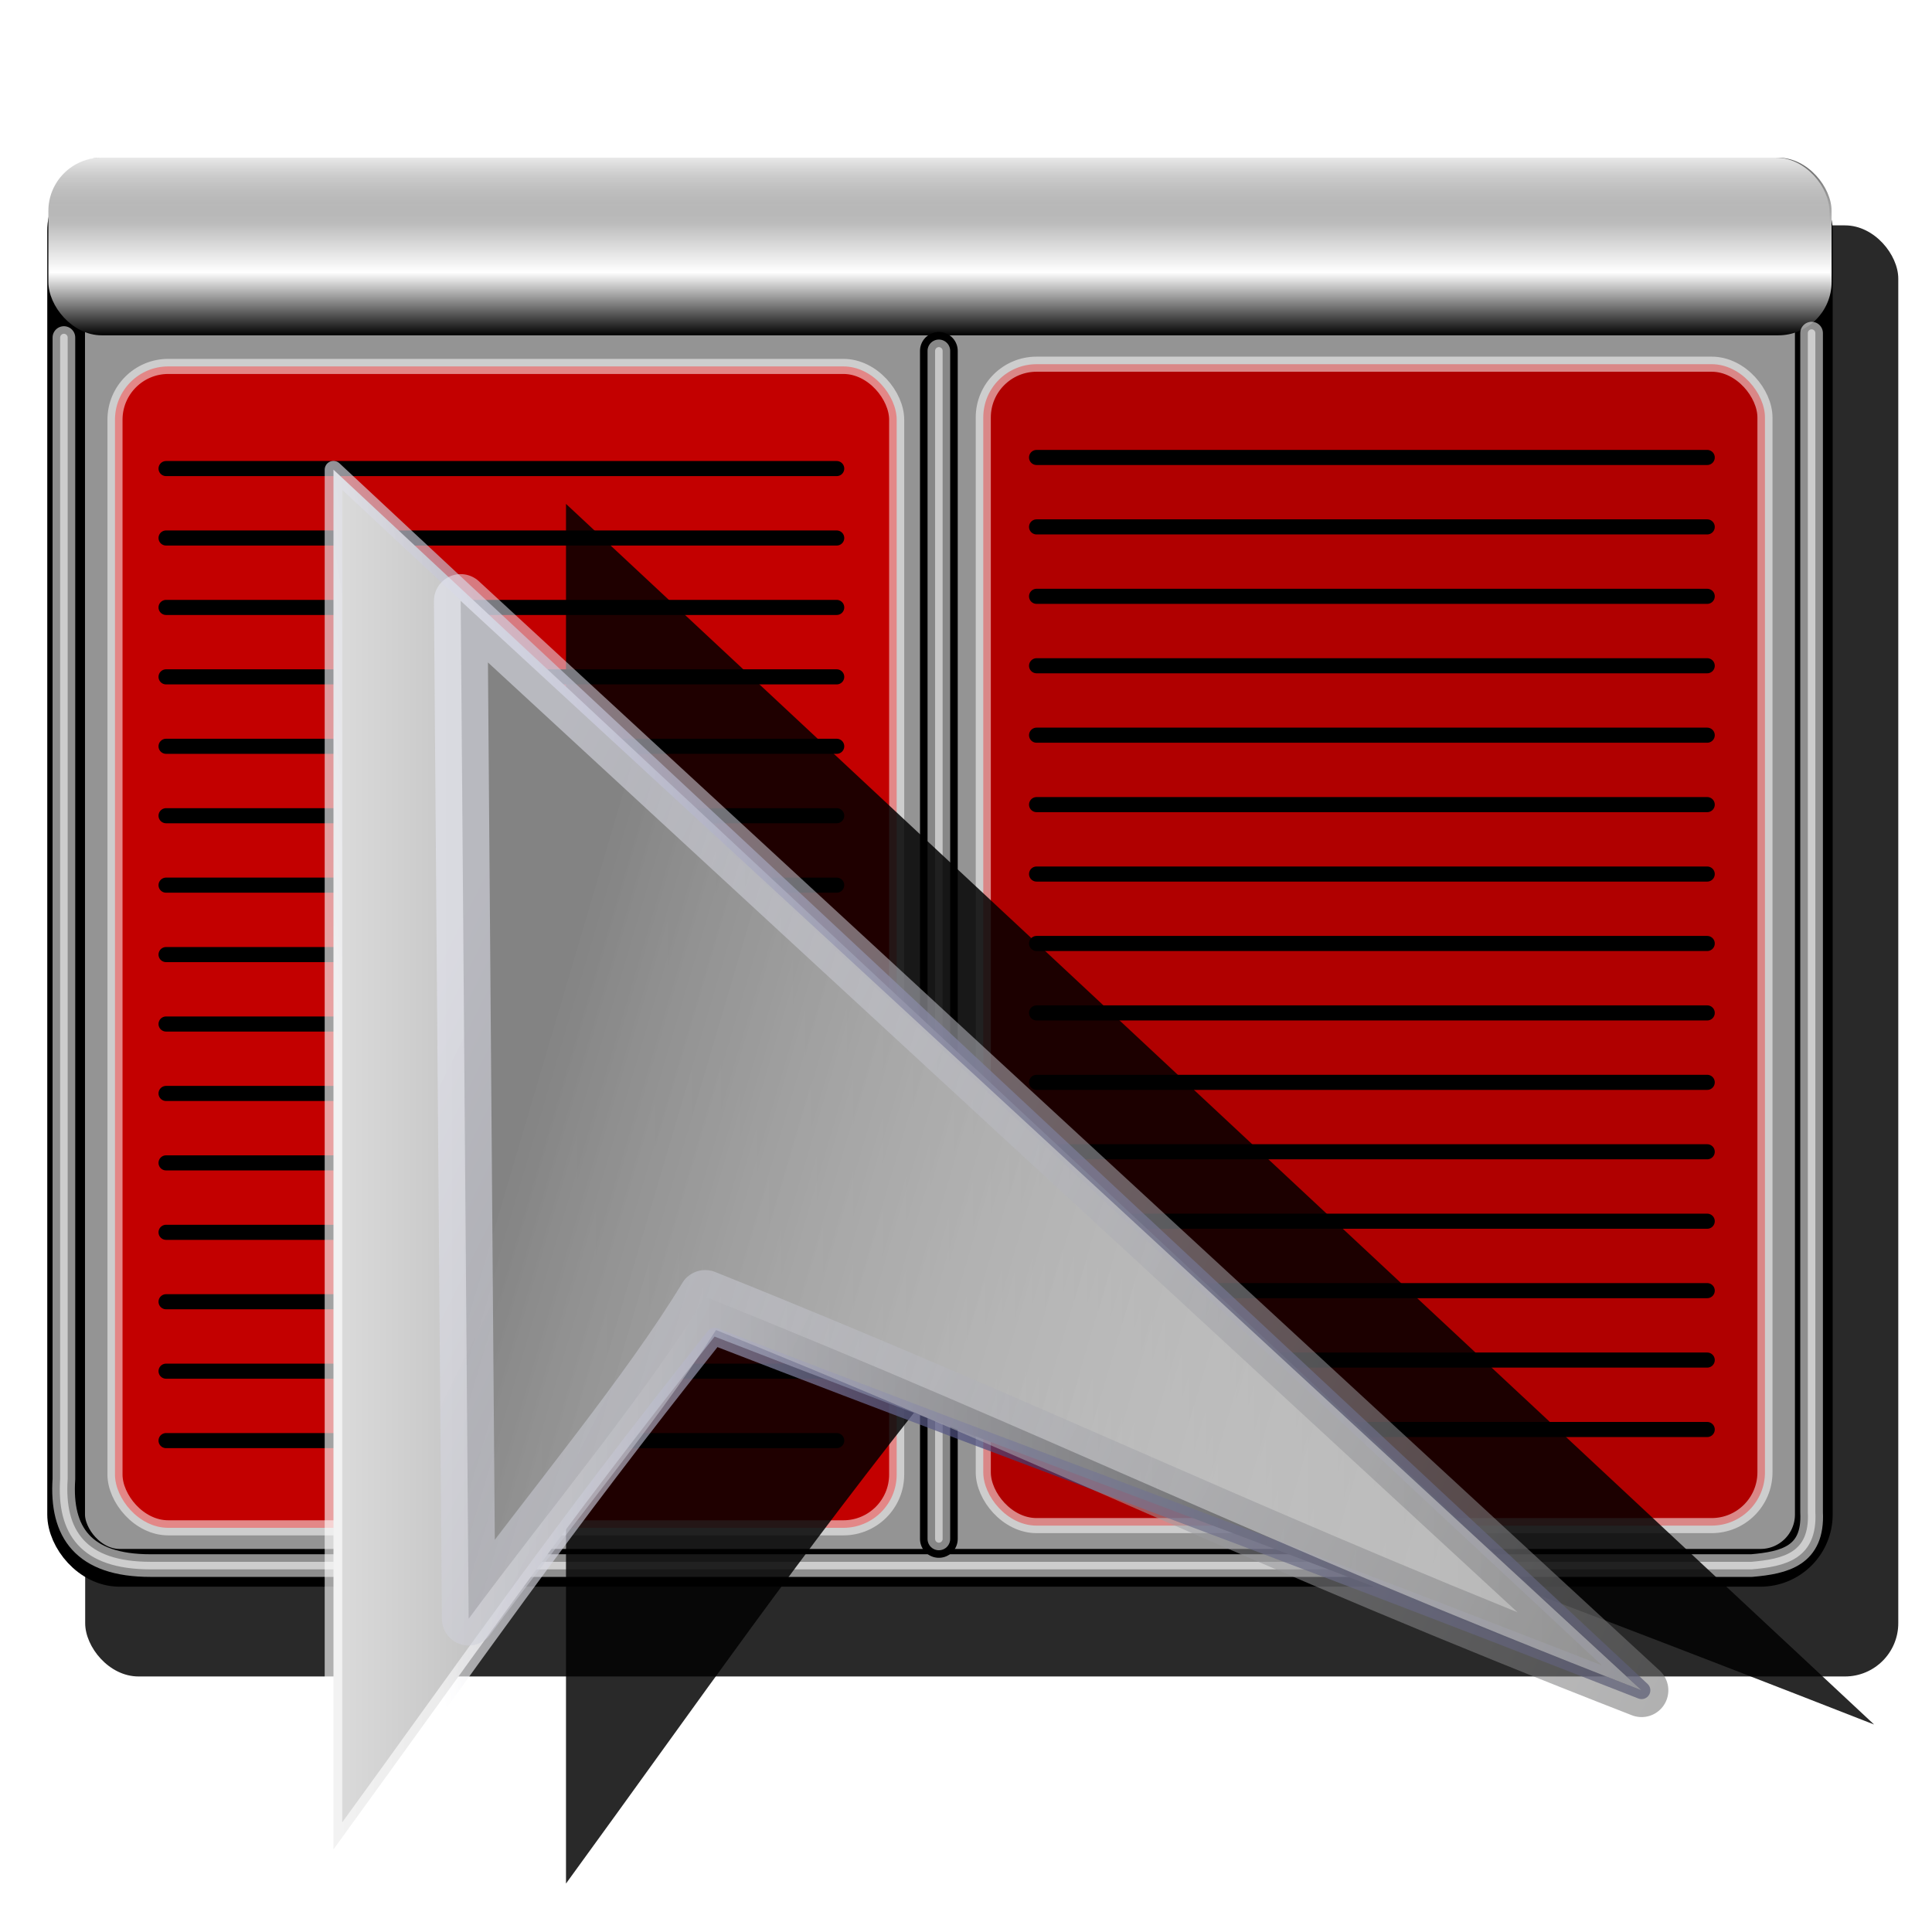 <?xml version="1.0" encoding="UTF-8" standalone="no"?>
<!-- Created with Inkscape (http://www.inkscape.org/) -->

<svg
   xmlns:dc="http://purl.org/dc/elements/1.1/"
   xmlns:cc="http://creativecommons.org/ns#"
   xmlns:rdf="http://www.w3.org/1999/02/22-rdf-syntax-ns#"
   xmlns:svg="http://www.w3.org/2000/svg"
   xmlns="http://www.w3.org/2000/svg"
   xmlns:xlink="http://www.w3.org/1999/xlink"
   xmlns:sodipodi="http://sodipodi.sourceforge.net/DTD/sodipodi-0.dtd"
   xmlns:inkscape="http://www.inkscape.org/namespaces/inkscape"
   width="256"
   height="256"
   id="svg2"
   sodipodi:version="0.32"
   inkscape:version="0.48.0 r9654"
   version="1.0"
   sodipodi:docname="krusader_root.svg"
   inkscape:output_extension="org.inkscape.output.svg.inkscape">
  <sodipodi:namedview
     id="base"
     pagecolor="#ffffff"
     bordercolor="#666666"
     borderopacity="1.0"
     gridtolerance="10000"
     guidetolerance="10"
     objecttolerance="10"
     inkscape:pageopacity="0.0"
     inkscape:pageshadow="2"
     inkscape:zoom="2.4808017"
     inkscape:cx="128"
     inkscape:cy="128"
     inkscape:document-units="px"
     inkscape:current-layer="layer1"
     showgrid="false"
     inkscape:window-width="1680"
     inkscape:window-height="1022"
     inkscape:window-x="-2"
     inkscape:window-y="0"
     inkscape:window-maximized="1" />
  <defs
     id="defs4">
    <linearGradient
       id="linearGradient3303">
      <stop
         style="stop-color:#ffffff;stop-opacity:1;"
         offset="0"
         id="stop3307" />
      <stop
         id="stop3309"
         offset="1"
         style="stop-color:#ffffff;stop-opacity:0;" />
    </linearGradient>
    <linearGradient
       id="linearGradient3291">
      <stop
         style="stop-color:#525252;stop-opacity:1;"
         offset="0"
         id="stop3293" />
      <stop
         id="stop3299"
         offset="0.664"
         style="stop-color:#ffffff;stop-opacity:1;" />
      <stop
         style="stop-color:#000000;stop-opacity:1;"
         offset="1"
         id="stop3295" />
    </linearGradient>
    <linearGradient
       id="linearGradient3370">
      <stop
         style="stop-color:#000000;stop-opacity:1;"
         offset="0"
         id="stop3372" />
      <stop
         style="stop-color:#ffffff;stop-opacity:1;"
         offset="1"
         id="stop3374" />
    </linearGradient>
    <inkscape:perspective
       id="perspective10"
       inkscape:persp3d-origin="372.04724 : 350.78739 : 1"
       inkscape:vp_z="744.09448 : 526.18109 : 1"
       inkscape:vp_y="0 : 1000 : 0"
       inkscape:vp_x="0 : 526.18109 : 1"
       sodipodi:type="inkscape:persp3d" />
    <linearGradient
       inkscape:collect="always"
       xlink:href="#linearGradient3370"
       id="linearGradient3376"
       x1="9.41"
       y1="-6.253"
       x2="11.61"
       y2="-7.034"
       gradientUnits="userSpaceOnUse"
       spreadMethod="reflect" />
    <linearGradient
       inkscape:collect="always"
       xlink:href="#linearGradient3370"
       id="linearGradient3378"
       gradientUnits="userSpaceOnUse"
       spreadMethod="reflect"
       x1="9.41"
       y1="-6.253"
       x2="11.61"
       y2="-7.034" />
    <linearGradient
       inkscape:collect="always"
       xlink:href="#linearGradient3370"
       id="linearGradient3381"
       gradientUnits="userSpaceOnUse"
       spreadMethod="reflect"
       x1="9.41"
       y1="-6.253"
       x2="11.61"
       y2="-7.034" />
    <linearGradient
       inkscape:collect="always"
       xlink:href="#linearGradient3370"
       id="linearGradient3384"
       gradientUnits="userSpaceOnUse"
       spreadMethod="reflect"
       x1="15.272"
       y1="-4.132"
       x2="16.759"
       y2="-5.84" />
    <linearGradient
       inkscape:collect="always"
       xlink:href="#linearGradient3370"
       id="linearGradient3386"
       gradientUnits="userSpaceOnUse"
       spreadMethod="reflect"
       x1="14.043"
       y1="-7.5"
       x2="12.447"
       y2="-7.159" />
    <linearGradient
       inkscape:collect="always"
       xlink:href="#linearGradient3370"
       id="linearGradient3388"
       gradientUnits="userSpaceOnUse"
       spreadMethod="reflect"
       x1="9.41"
       y1="-6.253"
       x2="11.61"
       y2="-7.034" />
    <linearGradient
       inkscape:collect="always"
       xlink:href="#linearGradient3370"
       id="linearGradient3391"
       gradientUnits="userSpaceOnUse"
       spreadMethod="reflect"
       x1="11.442"
       y1="-8.391"
       x2="9.596"
       y2="-4.272" />
    <linearGradient
       inkscape:collect="always"
       xlink:href="#linearGradient3370"
       id="linearGradient3393"
       gradientUnits="userSpaceOnUse"
       spreadMethod="reflect"
       x1="9.41"
       y1="-6.253"
       x2="12.019"
       y2="-0.691" />
    <linearGradient
       inkscape:collect="always"
       xlink:href="#linearGradient3370"
       id="linearGradient3395"
       gradientUnits="userSpaceOnUse"
       spreadMethod="reflect"
       x1="9.41"
       y1="-6.253"
       x2="8.901"
       y2="1.607" />
    <linearGradient
       inkscape:collect="always"
       xlink:href="#linearGradient3370"
       id="linearGradient3397"
       gradientUnits="userSpaceOnUse"
       spreadMethod="reflect"
       x1="8.662"
       y1="-3.01"
       x2="8.705"
       y2="3.051" />
    <linearGradient
       inkscape:collect="always"
       xlink:href="#linearGradient3370"
       id="linearGradient3399"
       gradientUnits="userSpaceOnUse"
       spreadMethod="reflect"
       x1="14.185"
       y1="-2.048"
       x2="14.567"
       y2="0.61" />
    <linearGradient
       inkscape:collect="always"
       xlink:href="#linearGradient3291"
       id="linearGradient3297"
       x1="102.4"
       y1="19.421"
       x2="102.4"
       y2="44.517"
       gradientUnits="userSpaceOnUse" />
    <linearGradient
       inkscape:collect="always"
       xlink:href="#linearGradient3303"
       id="linearGradient3311"
       gradientUnits="userSpaceOnUse"
       x1="102.4"
       y1="19.421"
       x2="102.4"
       y2="29.562"
       gradientTransform="translate(-0.294,-1.6091956e-7)" />
    <filter
       id="filter3206"
       inkscape:collect="always">
      <feGaussianBlur
         id="feGaussianBlur3208"
         stdDeviation="1.781"
         inkscape:collect="always" />
    </filter>
    <linearGradient
       gradientTransform="matrix(1.163,0,0,1.163,12.249,9.003)"
       y2="47.802"
       x2="69.324"
       y1="59.129"
       x1="-0.094"
       gradientUnits="userSpaceOnUse"
       id="linearGradient2424"
       xlink:href="#linearGradient3181"
       inkscape:collect="always" />
    <linearGradient
       gradientTransform="matrix(1.163,0,0,1.163,12.249,9.003)"
       y2="79.972"
       x2="150.475"
       y1="79.972"
       x1="0.406"
       gradientUnits="userSpaceOnUse"
       id="linearGradient2422"
       xlink:href="#linearGradient3155"
       inkscape:collect="always" />
    <linearGradient
       gradientTransform="matrix(1.163,0,0,1.163,12.249,9.003)"
       y2="135.929"
       x2="156.319"
       y1="62.527"
       x1="9.968"
       gradientUnits="userSpaceOnUse"
       id="linearGradient2419"
       xlink:href="#linearGradient3167"
       inkscape:collect="always" />
    <linearGradient
       y2="119.844"
       x2="127.858"
       y1="78.386"
       x1="4.004"
       gradientTransform="matrix(1.025,0,0,1.163,32.921,9.003)"
       gradientUnits="userSpaceOnUse"
       id="linearGradient2417"
       xlink:href="#linearGradient3175"
       inkscape:collect="always" />
    <linearGradient
       gradientUnits="userSpaceOnUse"
       y2="47.802"
       x2="69.324"
       y1="59.129"
       x1="-0.094"
       id="linearGradient3187"
       xlink:href="#linearGradient3181"
       inkscape:collect="always" />
    <linearGradient
       gradientUnits="userSpaceOnUse"
       y2="135.929"
       x2="156.319"
       y1="62.527"
       x1="9.968"
       id="linearGradient3173"
       xlink:href="#linearGradient3167"
       inkscape:collect="always" />
    <linearGradient
       gradientTransform="matrix(0.881,0,0,1,17.778,0)"
       y2="119.844"
       x2="127.858"
       y1="78.386"
       x1="4.004"
       gradientUnits="userSpaceOnUse"
       id="linearGradient3165"
       xlink:href="#linearGradient3175"
       inkscape:collect="always" />
    <linearGradient
       gradientUnits="userSpaceOnUse"
       y2="79.972"
       x2="150.475"
       y1="79.972"
       x1="0.406"
       id="linearGradient3161"
       xlink:href="#linearGradient3155"
       inkscape:collect="always" />
    <linearGradient
       gradientUnits="userSpaceOnUse"
       y2="42.245"
       x2="150.117"
       y1="202.215"
       x1="142.97"
       id="linearGradient2865"
       xlink:href="#linearGradient2837"
       inkscape:collect="always" />
    <linearGradient
       gradientUnits="userSpaceOnUse"
       y2="204.896"
       x2="113.72"
       y1="41.947"
       x1="121.576"
       id="linearGradient2857"
       xlink:href="#linearGradient2837"
       inkscape:collect="always" />
    <linearGradient
       spreadMethod="reflect"
       gradientUnits="userSpaceOnUse"
       y2="165.719"
       x2="145.413"
       y1="77.37"
       x1="144.808"
       id="linearGradient2849"
       xlink:href="#linearGradient2837"
       inkscape:collect="always" />
    <linearGradient
       gradientUnits="userSpaceOnUse"
       y2="53.922"
       x2="122.81"
       y1="165.719"
       x1="123.62"
       id="linearGradient2835"
       xlink:href="#linearGradient2837"
       inkscape:collect="always" />
    <linearGradient
       gradientUnits="userSpaceOnUse"
       y2="190.767"
       x2="177.701"
       y1="172.182"
       x1="177.021"
       id="linearGradient2827"
       xlink:href="#linearGradient2813"
       inkscape:collect="always" />
    <linearGradient
       gradientUnits="userSpaceOnUse"
       y2="172.182"
       x2="165.021"
       y1="190.767"
       x1="165.021"
       id="linearGradient2819"
       xlink:href="#linearGradient2813"
       inkscape:collect="always" />
    <linearGradient
       id="linearGradient2813"
       inkscape:collect="always">
      <stop
         id="stop2815"
         offset="0"
         style="stop-color:white;stop-opacity:1" />
      <stop
         id="stop2817"
         offset="1"
         style="stop-color:black;stop-opacity:1" />
    </linearGradient>
    <linearGradient
       inkscape:collect="always"
       id="linearGradient2837">
      <stop
         style="stop-color:white;stop-opacity:1"
         offset="0"
         id="stop2839" />
      <stop
         style="stop-color:black;stop-opacity:1"
         offset="1"
         id="stop2841" />
    </linearGradient>
    <linearGradient
       id="linearGradient3155">
      <stop
         id="stop3157"
         offset="0"
         style="stop-color:#dcdcdc;stop-opacity:1;" />
      <stop
         id="stop3159"
         offset="1"
         style="stop-color:#000000;stop-opacity:1;" />
    </linearGradient>
    <linearGradient
       id="linearGradient3167">
      <stop
         id="stop3169"
         offset="0"
         style="stop-color:#eaebf8;stop-opacity:0.518" />
      <stop
         id="stop3171"
         offset="1"
         style="stop-color:#727272;stop-opacity:0.557;" />
    </linearGradient>
    <linearGradient
       id="linearGradient3175">
      <stop
         style="stop-color:#838383;stop-opacity:1;"
         offset="0"
         id="stop3177" />
      <stop
         style="stop-color:#ffffff;stop-opacity:0.694;"
         offset="1"
         id="stop3179" />
    </linearGradient>
    <linearGradient
       id="linearGradient3181"
       inkscape:collect="always">
      <stop
         id="stop3183"
         offset="0"
         style="stop-color:white;stop-opacity:0.635" />
      <stop
         id="stop3185"
         offset="1"
         style="stop-color:#3c3d73;stop-opacity:0.714" />
    </linearGradient>
    <inkscape:perspective
       id="perspective43"
       inkscape:persp3d-origin="128 : 85.333333 : 1"
       inkscape:vp_z="256 : 128 : 1"
       inkscape:vp_y="0 : 1000 : 0"
       inkscape:vp_x="0 : 128 : 1"
       sodipodi:type="inkscape:persp3d" />
    <linearGradient
       inkscape:collect="always"
       xlink:href="#linearGradient3175"
       id="linearGradient3622"
       gradientUnits="userSpaceOnUse"
       gradientTransform="matrix(1.025,0,0,1.163,-196.847,65.634)"
       x1="4.004"
       y1="78.386"
       x2="127.858"
       y2="119.844" />
    <linearGradient
       inkscape:collect="always"
       xlink:href="#linearGradient3167"
       id="linearGradient3624"
       gradientUnits="userSpaceOnUse"
       gradientTransform="matrix(1.163,0,0,1.163,-217.519,65.634)"
       x1="9.968"
       y1="62.527"
       x2="156.319"
       y2="135.929" />
    <linearGradient
       inkscape:collect="always"
       xlink:href="#linearGradient3155"
       id="linearGradient3627"
       gradientUnits="userSpaceOnUse"
       gradientTransform="matrix(1.163,0,0,1.163,-217.519,65.634)"
       x1="0.406"
       y1="79.972"
       x2="150.475"
       y2="79.972" />
    <linearGradient
       inkscape:collect="always"
       xlink:href="#linearGradient3181"
       id="linearGradient3629"
       gradientUnits="userSpaceOnUse"
       gradientTransform="matrix(1.163,0,0,1.163,-217.519,65.634)"
       x1="-0.094"
       y1="59.129"
       x2="69.324"
       y2="47.802" />
    <linearGradient
       inkscape:collect="always"
       xlink:href="#linearGradient3155"
       id="linearGradient3638"
       gradientUnits="userSpaceOnUse"
       gradientTransform="matrix(1.163,0,0,1.163,-217.519,65.634)"
       x1="0.406"
       y1="79.972"
       x2="150.475"
       y2="79.972" />
    <linearGradient
       inkscape:collect="always"
       xlink:href="#linearGradient3181"
       id="linearGradient3640"
       gradientUnits="userSpaceOnUse"
       gradientTransform="matrix(1.163,0,0,1.163,-217.519,65.634)"
       x1="-0.094"
       y1="59.129"
       x2="69.324"
       y2="47.802" />
    <linearGradient
       inkscape:collect="always"
       xlink:href="#linearGradient3175"
       id="linearGradient3642"
       gradientUnits="userSpaceOnUse"
       gradientTransform="matrix(1.025,0,0,1.163,-196.847,65.634)"
       x1="4.004"
       y1="78.386"
       x2="127.858"
       y2="119.844" />
    <linearGradient
       inkscape:collect="always"
       xlink:href="#linearGradient3167"
       id="linearGradient3644"
       gradientUnits="userSpaceOnUse"
       gradientTransform="matrix(1.163,0,0,1.163,-217.519,65.634)"
       x1="9.968"
       y1="62.527"
       x2="156.319"
       y2="135.929" />
    <filter
       inkscape:collect="always"
       id="filter3895">
      <feGaussianBlur
         inkscape:collect="always"
         stdDeviation="3.244"
         id="feGaussianBlur3897" />
    </filter>
  </defs>
  <g
     id="layer1"
     inkscape:groupmode="layer"
     inkscape:label="Layer 1">
    <rect
       style="fill:#000000;fill-opacity:0.837;stroke:none;filter:url(#filter3895)"
       id="rect3893"
       width="240.245"
       height="192.277"
       x="11.287"
       y="29.863"
       ry="7.062" />
    <g
       id="g3456">
      <g
         id="g3428">
        <g
           id="g3401">
          <g
             id="g3254"
             style="font-size:14px;font-style:normal;font-weight:normal;fill:url(#linearGradient3376);fill-opacity:1;stroke:none;stroke-width:0.1;stroke-linecap:butt;stroke-linejoin:round;stroke-opacity:1;font-family:Bitstream Vera Sans;stroke-miterlimit:4;stroke-dasharray:none">
            <path
               style="fill-opacity:1;fill:url(#linearGradient3386);stroke:none;stroke-opacity:1;stroke-width:0.1;stroke-miterlimit:4;stroke-dasharray:none;stroke-linejoin:round"
               id="path3300"
               d="M 13.807,-5.693 L 12.37,-9.505 L 13.501,-8.374 L 14.938,-4.561 L 13.807,-5.693 z" />
            <path
               id="path3288"
               d="M 12.375 -9.5 L 13.5 -8.375 L 14.594 -8.375 C 15.236 -8.375 15.743 -8.208 16.094 -7.875 L 14.969 -9 C 14.618 -9.333 14.111 -9.5 13.469 -9.5 L 12.375 -9.5 z "
               style="fill-opacity:1;fill:url(#linearGradient3388);stroke:none;stroke-opacity:1;stroke-width:0.1;stroke-miterlimit:4;stroke-dasharray:none;stroke-linejoin:round" />
            <path
               style="fill-opacity:1;fill:url(#linearGradient3376);stroke:none;stroke-opacity:1;stroke-width:0.1;stroke-miterlimit:4;stroke-dasharray:none;stroke-linejoin:round"
               id="path3294"
               d="M 14.992,-8.977 C 15.324,-8.645 15.495,-8.161 15.495,-7.568 L 16.626,-6.436 C 16.626,-7.03 16.455,-7.514 16.123,-7.846 L 14.992,-8.977 z" />
            <path
               style="fill-opacity:1;fill:url(#linearGradient3376);stroke:none;stroke-opacity:1;stroke-width:0.1;stroke-miterlimit:4;stroke-dasharray:none;stroke-linejoin:round"
               id="path3296"
               d="M 15.495,-7.568 C 15.495,-6.952 15.314,-6.494 14.963,-6.161 L 16.095,-5.03 C 16.446,-5.363 16.626,-5.821 16.626,-6.436 L 15.495,-7.568 z" />
            <path
               style="fill-opacity:1;fill:url(#linearGradient3376);stroke:none;stroke-opacity:1;stroke-width:0.1;stroke-miterlimit:4;stroke-dasharray:none;stroke-linejoin:round"
               id="path3298"
               d="M 14.963,-6.161 C 14.677,-5.89 14.288,-5.742 13.807,-5.693 L 14.938,-4.561 C 15.419,-4.611 15.808,-4.758 16.095,-5.03 L 14.963,-6.161 z" />
            <path
               style="fill-opacity:1;fill:url(#linearGradient3391);stroke:none;stroke-opacity:1;stroke-width:0.1;stroke-miterlimit:4;stroke-dasharray:none;stroke-linejoin:round"
               id="path3306"
               d="M 9.948,-5.635 L 11.14,-8.682 L 12.272,-7.551 L 11.079,-4.503 L 9.948,-5.635 z" />
            <path
               style="fill-opacity:1;fill:url(#linearGradient3376);stroke:none;stroke-opacity:1;stroke-width:0.1;stroke-miterlimit:4;stroke-dasharray:none;stroke-linejoin:round"
               id="path3280"
               d="M 16.057,-9.849 C 15.474,-10.368 14.607,-10.63 13.463,-10.63 L 14.595,-9.499 C 15.739,-9.499 16.605,-9.237 17.188,-8.717 L 16.057,-9.849 z" />
            <path
               style="fill-opacity:1;fill:url(#linearGradient3376);stroke:none;stroke-opacity:1;stroke-width:0.1;stroke-miterlimit:4;stroke-dasharray:none;stroke-linejoin:round"
               id="path3282"
               d="M 13.463,-10.63 L 11.932,-10.63 L 13.063,-9.499 L 14.595,-9.499 L 13.463,-10.63 z" />
            <path
               style="fill-opacity:1;fill:url(#linearGradient3376);stroke:none;stroke-opacity:1;stroke-width:0.1;stroke-miterlimit:4;stroke-dasharray:none;stroke-linejoin:round"
               id="path3284"
               d="M 11.932,-10.63 L 10.37,-10.63 L 11.501,-9.499 L 13.063,-9.499 L 11.932,-10.63 z" />
            <path
               style="fill-opacity:1;fill:url(#linearGradient3376);stroke:none;stroke-opacity:1;stroke-width:0.1;stroke-miterlimit:4;stroke-dasharray:none;stroke-linejoin:round"
               id="path3258"
               d="M 10.37,-10.599 L 6.95,-1.414 L 8.082,-0.283 L 11.501,-9.467 L 10.37,-10.599 z" />
            <path
               style="fill-opacity:1;fill:url(#linearGradient3376);stroke:none;stroke-opacity:1;stroke-width:0.1;stroke-miterlimit:4;stroke-dasharray:none;stroke-linejoin:round"
               id="path3256"
               d="M 10.338,-10.63 L 10.37,-10.599 L 11.501,-9.467 L 11.47,-9.499 L 10.338,-10.63 z" />
            <path
               style="fill-opacity:1;fill:url(#linearGradient3397);stroke:none;stroke-opacity:1;stroke-width:0.1;stroke-miterlimit:4;stroke-dasharray:none;stroke-linejoin:round"
               id="path3260"
               d="M 6.95,-1.414 L 8.388,-1.386 L 9.519,-0.254 L 8.082,-0.283 L 6.95,-1.414 z" />
            <path
               style="fill-opacity:1;fill:url(#linearGradient3395);stroke:none;stroke-opacity:1;stroke-width:0.1;stroke-miterlimit:4;stroke-dasharray:none;stroke-linejoin:round"
               id="path3262"
               d="M 8.388,-1.386 L 9.625,-4.536 L 10.756,-3.404 L 9.519,-0.254 L 8.388,-1.386 z" />
            <path
               style="fill-opacity:1;fill:url(#linearGradient3393);stroke:none;stroke-opacity:1;stroke-width:0.1;stroke-miterlimit:4;stroke-dasharray:none;stroke-linejoin:round"
               id="path3264"
               d="M 9.625,-4.536 L 12.857,-4.536 L 13.989,-3.404 L 10.756,-3.404 L 9.625,-4.536 z" />
            <path
               style="fill-opacity:1;fill:url(#linearGradient3376);stroke:none;stroke-opacity:1;stroke-width:0.1;stroke-miterlimit:4;stroke-dasharray:none;stroke-linejoin:round"
               id="path3266"
               d="M 12.857,-4.536 L 14.083,-1.386 L 15.214,-0.254 L 13.989,-3.404 L 12.857,-4.536 z" />
            <path
               style="fill-opacity:1;fill:url(#linearGradient3399);stroke:none;stroke-opacity:1;stroke-width:0.1;stroke-miterlimit:4;stroke-dasharray:none;stroke-linejoin:round"
               id="path3268"
               d="M 14.083,-1.386 L 15.521,-1.386 L 16.652,-0.254 L 15.214,-0.254 L 14.083,-1.386 z" />
            <path
               style="fill-opacity:1;fill:url(#linearGradient3376);stroke:none;stroke-opacity:1;stroke-width:0.1;stroke-miterlimit:4;stroke-dasharray:none;stroke-linejoin:round"
               id="path3270"
               d="M 15.521,-1.386 L 14.245,-4.568 L 15.376,-3.436 L 16.652,-0.254 L 15.521,-1.386 z" />
            <path
               id="path3272"
               d="M 16.156 -9.75 C 16.668 -9.238 16.937 -8.495 16.938 -7.562 C 16.937 -6.555 16.65 -5.796 16.062 -5.281 C 15.619 -4.89 15.016 -4.657 14.25 -4.562 L 15.375 -3.438 C 16.141 -3.532 16.744 -3.765 17.188 -4.156 C 17.775 -4.671 18.062 -5.43 18.062 -6.438 C 18.062 -7.37 17.825 -8.113 17.312 -8.625 L 16.156 -9.75 z "
               style="fill-opacity:1;fill:url(#linearGradient3384);stroke:none;stroke-opacity:1;stroke-width:0.1;stroke-miterlimit:4;stroke-dasharray:none;stroke-linejoin:round" />
            <path
               style="fill-opacity:1;fill:url(#linearGradient3376);stroke:none;stroke-opacity:1;stroke-width:0.1;stroke-miterlimit:4;stroke-dasharray:none;stroke-linejoin:round"
               id="path3278"
               d="M 16.169,-9.744 C 16.133,-9.78 16.096,-9.815 16.057,-9.849 L 17.188,-8.717 C 17.227,-8.684 17.265,-8.648 17.301,-8.612 L 16.169,-9.744 z" />
            <path
               style="fill-opacity:1;fill:url(#linearGradient3376);stroke:none;stroke-opacity:1;stroke-width:0.1;stroke-miterlimit:4;stroke-dasharray:none;stroke-linejoin:round"
               id="path3286"
               d="M 10.37,-10.63 L 10.338,-10.63 L 11.47,-9.499 L 11.501,-9.499 L 10.37,-10.63 z" />
            <path
               style="fill-opacity:1;fill:url(#linearGradient3376);stroke:none;stroke-opacity:1;stroke-width:0.1;stroke-miterlimit:4;stroke-dasharray:none;stroke-linejoin:round"
               id="path3292"
               d="M 14.963,-9.005 C 14.973,-8.996 14.982,-8.987 14.992,-8.977 L 16.123,-7.846 C 16.114,-7.855 16.104,-7.865 16.095,-7.874 L 14.963,-9.005 z" />
            <path
               style="fill-opacity:1;fill:url(#linearGradient3376);stroke:none;stroke-opacity:1;stroke-width:0.1;stroke-miterlimit:4;stroke-dasharray:none;stroke-linejoin:round"
               id="path3302"
               d="M 11.14,-8.682 L 12.326,-5.692 L 13.457,-4.56 L 12.272,-7.551 L 11.14,-8.682 z" />
            <path
               style="fill-opacity:1;fill:url(#linearGradient3376);stroke:none;stroke-opacity:1;stroke-width:0.1;stroke-miterlimit:4;stroke-dasharray:none;stroke-linejoin:round"
               id="path3304"
               d="M 12.326,-5.692 L 9.948,-5.635 L 11.079,-4.503 L 13.457,-4.56 L 12.326,-5.692 z" />
          </g>
          <path
             sodipodi:nodetypes="cccccccccsssccccccssscccccc"
             id="text2383"
             d="M 10.401,-10.619 L 10.432,-10.588 L 7.013,-1.403 L 8.45,-1.374 L 9.687,-4.524 L 12.872,-4.489 L 14.145,-1.374 L 15.583,-1.374 L 14.307,-4.556 C 15.073,-4.65 15.676,-4.884 16.119,-5.275 C 16.707,-5.79 16.994,-6.549 16.994,-7.556 C 16.994,-8.554 16.707,-9.323 16.119,-9.838 C 15.536,-10.357 14.669,-10.619 13.526,-10.619 L 11.994,-10.619 L 10.432,-10.619 L 10.401,-10.619 z M 12.432,-9.494 L 13.526,-9.494 C 14.168,-9.494 14.621,-9.273 14.972,-8.94 C 15.323,-8.608 15.557,-8.167 15.557,-7.556 C 15.557,-6.941 15.376,-6.483 15.026,-6.15 C 14.739,-5.879 14.35,-5.731 13.869,-5.681 L 12.432,-9.494 z M 11.185,-8.511 L 12.281,-5.663 L 10.01,-5.623 L 11.185,-8.511 z"
             style="font-size:14px;font-style:normal;font-weight:normal;fill:#454545;fill-opacity:1;stroke:none;stroke-width:1px;stroke-linecap:butt;stroke-linejoin:miter;stroke-opacity:1;font-family:Bitstream Vera Sans" />
        </g>
      </g>
    </g>
    <g
       id="g3646"
       transform="translate(-2.419,0)">
      <g
         id="g3408">
        <rect
           style="fill:#949494;fill-opacity:1;stroke:#000000;stroke-width:5;stroke-miterlimit:4;stroke-opacity:1;stroke-dasharray:none"
           id="rect3313"
           width="231.577"
           height="184.202"
           x="11.182"
           y="23.54"
           ry="7.062" />
        <rect
           style="fill:url(#linearGradient3297);fill-opacity:1"
           id="rect2519"
           width="236.285"
           height="23.54"
           x="8.828"
           y="20.892"
           ry="7.062" />
        <rect
           ry="7.062"
           y="20.892"
           x="8.533"
           height="23.54"
           width="236.285"
           id="rect3301"
           style="fill:url(#linearGradient3311);fill-opacity:1" />
        <path
           style="fill:none;stroke:#ffffff;stroke-width:3;stroke-linecap:round;stroke-linejoin:round;stroke-miterlimit:4;stroke-opacity:0.557;stroke-dasharray:none"
           d="m 10.887,44.726 0,151.246 c -0.473,7.049 2.547,11.478 11.476,11.476 l 212.156,0 c 4.338,-0.382 8.24,-1.274 7.945,-7.062 l 0,-156.248"
           id="path3315"
           sodipodi:nodetypes="cccccc"
           inkscape:connector-curvature="0" />
        <path
           sodipodi:nodetypes="cccccc"
           id="path3317"
           d="m 10.887,44.726 0,151.246 c -0.473,7.049 2.547,11.478 11.476,11.476 l 212.156,0 c 4.338,-0.382 8.24,-1.274 7.945,-7.062 l 0,-156.248"
           style="fill:none;stroke:#ffffff;stroke-width:1;stroke-linecap:round;stroke-linejoin:round;stroke-miterlimit:4;stroke-opacity:0.557;stroke-dasharray:none"
           inkscape:connector-curvature="0" />
        <path
           style="fill:none;stroke:#000000;stroke-width:5;stroke-linecap:round;stroke-linejoin:miter;stroke-miterlimit:4;stroke-opacity:1;stroke-dasharray:none"
           d="m 126.823,46.492 0,157.425"
           id="path3319"
           sodipodi:nodetypes="cc"
           inkscape:connector-curvature="0" />
        <path
           sodipodi:nodetypes="cc"
           id="path3321"
           d="m 126.823,46.492 0,157.425"
           style="fill:none;stroke:#ffffff;stroke-width:3;stroke-linecap:round;stroke-linejoin:miter;stroke-miterlimit:4;stroke-opacity:0.529;stroke-dasharray:none"
           inkscape:connector-curvature="0" />
        <path
           style="fill:none;stroke:#ffffff;stroke-width:1;stroke-linecap:round;stroke-linejoin:miter;stroke-miterlimit:4;stroke-opacity:0.529;stroke-dasharray:none"
           d="m 126.823,46.492 0,157.425"
           id="path3323"
           sodipodi:nodetypes="cc"
           inkscape:connector-curvature="0" />
        <rect
           style="fill:#c30000;fill-opacity:1;stroke:#ffffff;stroke-width:2;stroke-linecap:round;stroke-linejoin:round;stroke-miterlimit:4;stroke-opacity:0.529;stroke-dasharray:none"
           id="rect3325"
           width="103.577"
           height="153.894"
           x="17.655"
           y="48.552"
           ry="7.062" />
        <rect
           ry="7.062"
           y="48.257"
           x="132.708"
           height="153.894"
           width="103.577"
           id="rect3327"
           style="fill:#b00000;fill-opacity:1;stroke:#ffffff;stroke-width:2;stroke-linecap:round;stroke-linejoin:round;stroke-miterlimit:4;stroke-opacity:0.529;stroke-dasharray:none" />
        <g
           id="g3359"
           transform="translate(0.883,-2.06)">
          <path
             sodipodi:nodetypes="cc"
             id="path3329"
             d="m 23.54,64.147 88.864,0"
             style="fill:none;stroke:#000000;stroke-width:2;stroke-linecap:round;stroke-linejoin:miter;stroke-miterlimit:4;stroke-opacity:1;stroke-dasharray:none"
             inkscape:connector-curvature="0" />
          <path
             style="fill:none;stroke:#000000;stroke-width:2;stroke-linecap:round;stroke-linejoin:miter;stroke-miterlimit:4;stroke-opacity:1;stroke-dasharray:none"
             d="m 23.54,73.347 88.864,0"
             id="path3331"
             sodipodi:nodetypes="cc"
             inkscape:connector-curvature="0" />
          <path
             sodipodi:nodetypes="cc"
             id="path3333"
             d="m 23.54,82.547 88.864,0"
             style="fill:none;stroke:#000000;stroke-width:2;stroke-linecap:round;stroke-linejoin:miter;stroke-miterlimit:4;stroke-opacity:1;stroke-dasharray:none"
             inkscape:connector-curvature="0" />
          <path
             style="fill:none;stroke:#000000;stroke-width:2;stroke-linecap:round;stroke-linejoin:miter;stroke-miterlimit:4;stroke-opacity:1;stroke-dasharray:none"
             d="m 23.54,91.747 88.864,0"
             id="path3335"
             sodipodi:nodetypes="cc"
             inkscape:connector-curvature="0" />
          <path
             sodipodi:nodetypes="cc"
             id="path3337"
             d="m 23.54,100.947 88.864,0"
             style="fill:none;stroke:#000000;stroke-width:2;stroke-linecap:round;stroke-linejoin:miter;stroke-miterlimit:4;stroke-opacity:1;stroke-dasharray:none"
             inkscape:connector-curvature="0" />
          <path
             style="fill:none;stroke:#000000;stroke-width:2;stroke-linecap:round;stroke-linejoin:miter;stroke-miterlimit:4;stroke-opacity:1;stroke-dasharray:none"
             d="m 23.54,110.147 88.864,0"
             id="path3339"
             sodipodi:nodetypes="cc"
             inkscape:connector-curvature="0" />
          <path
             sodipodi:nodetypes="cc"
             id="path3341"
             d="m 23.54,119.347 88.864,0"
             style="fill:none;stroke:#000000;stroke-width:2;stroke-linecap:round;stroke-linejoin:miter;stroke-miterlimit:4;stroke-opacity:1;stroke-dasharray:none"
             inkscape:connector-curvature="0" />
          <path
             style="fill:none;stroke:#000000;stroke-width:2;stroke-linecap:round;stroke-linejoin:miter;stroke-miterlimit:4;stroke-opacity:1;stroke-dasharray:none"
             d="m 23.54,128.547 88.864,0"
             id="path3343"
             sodipodi:nodetypes="cc"
             inkscape:connector-curvature="0" />
          <path
             sodipodi:nodetypes="cc"
             id="path3345"
             d="m 23.54,137.747 88.864,0"
             style="fill:none;stroke:#000000;stroke-width:2;stroke-linecap:round;stroke-linejoin:miter;stroke-miterlimit:4;stroke-opacity:1;stroke-dasharray:none"
             inkscape:connector-curvature="0" />
          <path
             style="fill:none;stroke:#000000;stroke-width:2;stroke-linecap:round;stroke-linejoin:miter;stroke-miterlimit:4;stroke-opacity:1;stroke-dasharray:none"
             d="m 23.54,146.947 88.864,0"
             id="path3347"
             sodipodi:nodetypes="cc"
             inkscape:connector-curvature="0" />
          <path
             sodipodi:nodetypes="cc"
             id="path3349"
             d="m 23.54,156.147 88.864,0"
             style="fill:none;stroke:#000000;stroke-width:2;stroke-linecap:round;stroke-linejoin:miter;stroke-miterlimit:4;stroke-opacity:1;stroke-dasharray:none"
             inkscape:connector-curvature="0" />
          <path
             style="fill:none;stroke:#000000;stroke-width:2;stroke-linecap:round;stroke-linejoin:miter;stroke-miterlimit:4;stroke-opacity:1;stroke-dasharray:none"
             d="m 23.54,165.347 88.864,0"
             id="path3351"
             sodipodi:nodetypes="cc"
             inkscape:connector-curvature="0" />
          <path
             sodipodi:nodetypes="cc"
             id="path3353"
             d="m 23.54,174.547 88.864,0"
             style="fill:none;stroke:#000000;stroke-width:2;stroke-linecap:round;stroke-linejoin:miter;stroke-miterlimit:4;stroke-opacity:1;stroke-dasharray:none"
             inkscape:connector-curvature="0" />
          <path
             style="fill:none;stroke:#000000;stroke-width:2;stroke-linecap:round;stroke-linejoin:miter;stroke-miterlimit:4;stroke-opacity:1;stroke-dasharray:none"
             d="m 23.54,183.747 88.864,0"
             id="path3355"
             sodipodi:nodetypes="cc"
             inkscape:connector-curvature="0" />
          <path
             sodipodi:nodetypes="cc"
             id="path3357"
             d="m 23.54,192.947 88.864,0"
             style="fill:none;stroke:#000000;stroke-width:2;stroke-linecap:round;stroke-linejoin:miter;stroke-miterlimit:4;stroke-opacity:1;stroke-dasharray:none"
             inkscape:connector-curvature="0" />
        </g>
        <g
           transform="translate(116.23,-3.531)"
           id="g3376">
          <path
             style="fill:none;stroke:#000000;stroke-width:2;stroke-linecap:round;stroke-linejoin:miter;stroke-miterlimit:4;stroke-opacity:1;stroke-dasharray:none"
             d="m 23.54,64.147 88.864,0"
             id="path3378"
             sodipodi:nodetypes="cc"
             inkscape:connector-curvature="0" />
          <path
             sodipodi:nodetypes="cc"
             id="path3380"
             d="m 23.54,73.347 88.864,0"
             style="fill:none;stroke:#000000;stroke-width:2;stroke-linecap:round;stroke-linejoin:miter;stroke-miterlimit:4;stroke-opacity:1;stroke-dasharray:none"
             inkscape:connector-curvature="0" />
          <path
             style="fill:none;stroke:#000000;stroke-width:2;stroke-linecap:round;stroke-linejoin:miter;stroke-miterlimit:4;stroke-opacity:1;stroke-dasharray:none"
             d="m 23.54,82.547 88.864,0"
             id="path3382"
             sodipodi:nodetypes="cc"
             inkscape:connector-curvature="0" />
          <path
             sodipodi:nodetypes="cc"
             id="path3384"
             d="m 23.54,91.747 88.864,0"
             style="fill:none;stroke:#000000;stroke-width:2;stroke-linecap:round;stroke-linejoin:miter;stroke-miterlimit:4;stroke-opacity:1;stroke-dasharray:none"
             inkscape:connector-curvature="0" />
          <path
             style="fill:none;stroke:#000000;stroke-width:2;stroke-linecap:round;stroke-linejoin:miter;stroke-miterlimit:4;stroke-opacity:1;stroke-dasharray:none"
             d="m 23.54,100.947 88.864,0"
             id="path3386"
             sodipodi:nodetypes="cc"
             inkscape:connector-curvature="0" />
          <path
             sodipodi:nodetypes="cc"
             id="path3388"
             d="m 23.54,110.147 88.864,0"
             style="fill:none;stroke:#000000;stroke-width:2;stroke-linecap:round;stroke-linejoin:miter;stroke-miterlimit:4;stroke-opacity:1;stroke-dasharray:none"
             inkscape:connector-curvature="0" />
          <path
             style="fill:none;stroke:#000000;stroke-width:2;stroke-linecap:round;stroke-linejoin:miter;stroke-miterlimit:4;stroke-opacity:1;stroke-dasharray:none"
             d="m 23.54,119.347 88.864,0"
             id="path3390"
             sodipodi:nodetypes="cc"
             inkscape:connector-curvature="0" />
          <path
             sodipodi:nodetypes="cc"
             id="path3392"
             d="m 23.54,128.547 88.864,0"
             style="fill:none;stroke:#000000;stroke-width:2;stroke-linecap:round;stroke-linejoin:miter;stroke-miterlimit:4;stroke-opacity:1;stroke-dasharray:none"
             inkscape:connector-curvature="0" />
          <path
             style="fill:none;stroke:#000000;stroke-width:2;stroke-linecap:round;stroke-linejoin:miter;stroke-miterlimit:4;stroke-opacity:1;stroke-dasharray:none"
             d="m 23.54,137.747 88.864,0"
             id="path3394"
             sodipodi:nodetypes="cc"
             inkscape:connector-curvature="0" />
          <path
             sodipodi:nodetypes="cc"
             id="path3396"
             d="m 23.54,146.947 88.864,0"
             style="fill:none;stroke:#000000;stroke-width:2;stroke-linecap:round;stroke-linejoin:miter;stroke-miterlimit:4;stroke-opacity:1;stroke-dasharray:none"
             inkscape:connector-curvature="0" />
          <path
             style="fill:none;stroke:#000000;stroke-width:2;stroke-linecap:round;stroke-linejoin:miter;stroke-miterlimit:4;stroke-opacity:1;stroke-dasharray:none"
             d="m 23.54,156.147 88.864,0"
             id="path3398"
             sodipodi:nodetypes="cc"
             inkscape:connector-curvature="0" />
          <path
             sodipodi:nodetypes="cc"
             id="path3400"
             d="m 23.54,165.347 88.864,0"
             style="fill:none;stroke:#000000;stroke-width:2;stroke-linecap:round;stroke-linejoin:miter;stroke-miterlimit:4;stroke-opacity:1;stroke-dasharray:none"
             inkscape:connector-curvature="0" />
          <path
             style="fill:none;stroke:#000000;stroke-width:2;stroke-linecap:round;stroke-linejoin:miter;stroke-miterlimit:4;stroke-opacity:1;stroke-dasharray:none"
             d="m 23.54,174.547 88.864,0"
             id="path3402"
             sodipodi:nodetypes="cc"
             inkscape:connector-curvature="0" />
          <path
             sodipodi:nodetypes="cc"
             id="path3404"
             d="m 23.54,183.747 88.864,0"
             style="fill:none;stroke:#000000;stroke-width:2;stroke-linecap:round;stroke-linejoin:miter;stroke-miterlimit:4;stroke-opacity:1;stroke-dasharray:none"
             inkscape:connector-curvature="0" />
          <path
             style="fill:none;stroke:#000000;stroke-width:2;stroke-linecap:round;stroke-linejoin:miter;stroke-miterlimit:4;stroke-opacity:1;stroke-dasharray:none"
             d="m 23.54,192.947 88.864,0"
             id="path3406"
             sodipodi:nodetypes="cc"
             inkscape:connector-curvature="0" />
        </g>
      </g>
      <g
         transform="translate(263.071,-4.979)"
         id="g3633">
        <path
           sodipodi:nodetypes="ccccc"
           id="path2426"
           d="M -185.654,71.746 -12.324,233.486 c -56.399,-22.072 -72.812,-27.531 -122.83,-46.87 -21.042,26.496 -31.433,41.747 -50.501,67.944 l 0,-182.813 z"
           style="fill:#000000;fill-opacity:0.837;fill-rule:evenodd;stroke:none;filter:url(#filter3206)"
           inkscape:connector-curvature="0" />
        <path
           style="fill:url(#linearGradient3638);fill-opacity:1;fill-rule:evenodd;stroke:url(#linearGradient3640);stroke-width:2.326;stroke-linecap:round;stroke-linejoin:round;stroke-miterlimit:4;stroke-opacity:1;stroke-dasharray:none"
           d="m -216.465,67.215 173.33,161.74 c -56.399,-22.072 -72.812,-27.531 -122.83,-46.87 -21.042,26.496 -31.433,41.747 -50.501,67.944 l 0,-182.813 z"
           id="path2266"
           sodipodi:nodetypes="ccccc"
           inkscape:connector-curvature="0" />
        <path
           sodipodi:nodetypes="ccccc"
           id="path3163"
           d="M -199.606,84.6 -43.135,228.955 c -51.294,-19.965 -78.405,-33.854 -124.075,-52.139 -7.484,12.382 -20.332,27.802 -31.343,42.656 l -1.054,-134.871 z"
           style="fill:url(#linearGradient3642);fill-opacity:1;fill-rule:evenodd;stroke:url(#linearGradient3644);stroke-width:7.093;stroke-linecap:round;stroke-linejoin:round;stroke-miterlimit:4;stroke-opacity:1;stroke-dasharray:none"
           inkscape:connector-curvature="0" />
      </g>
    </g>
  </g>
</svg>
